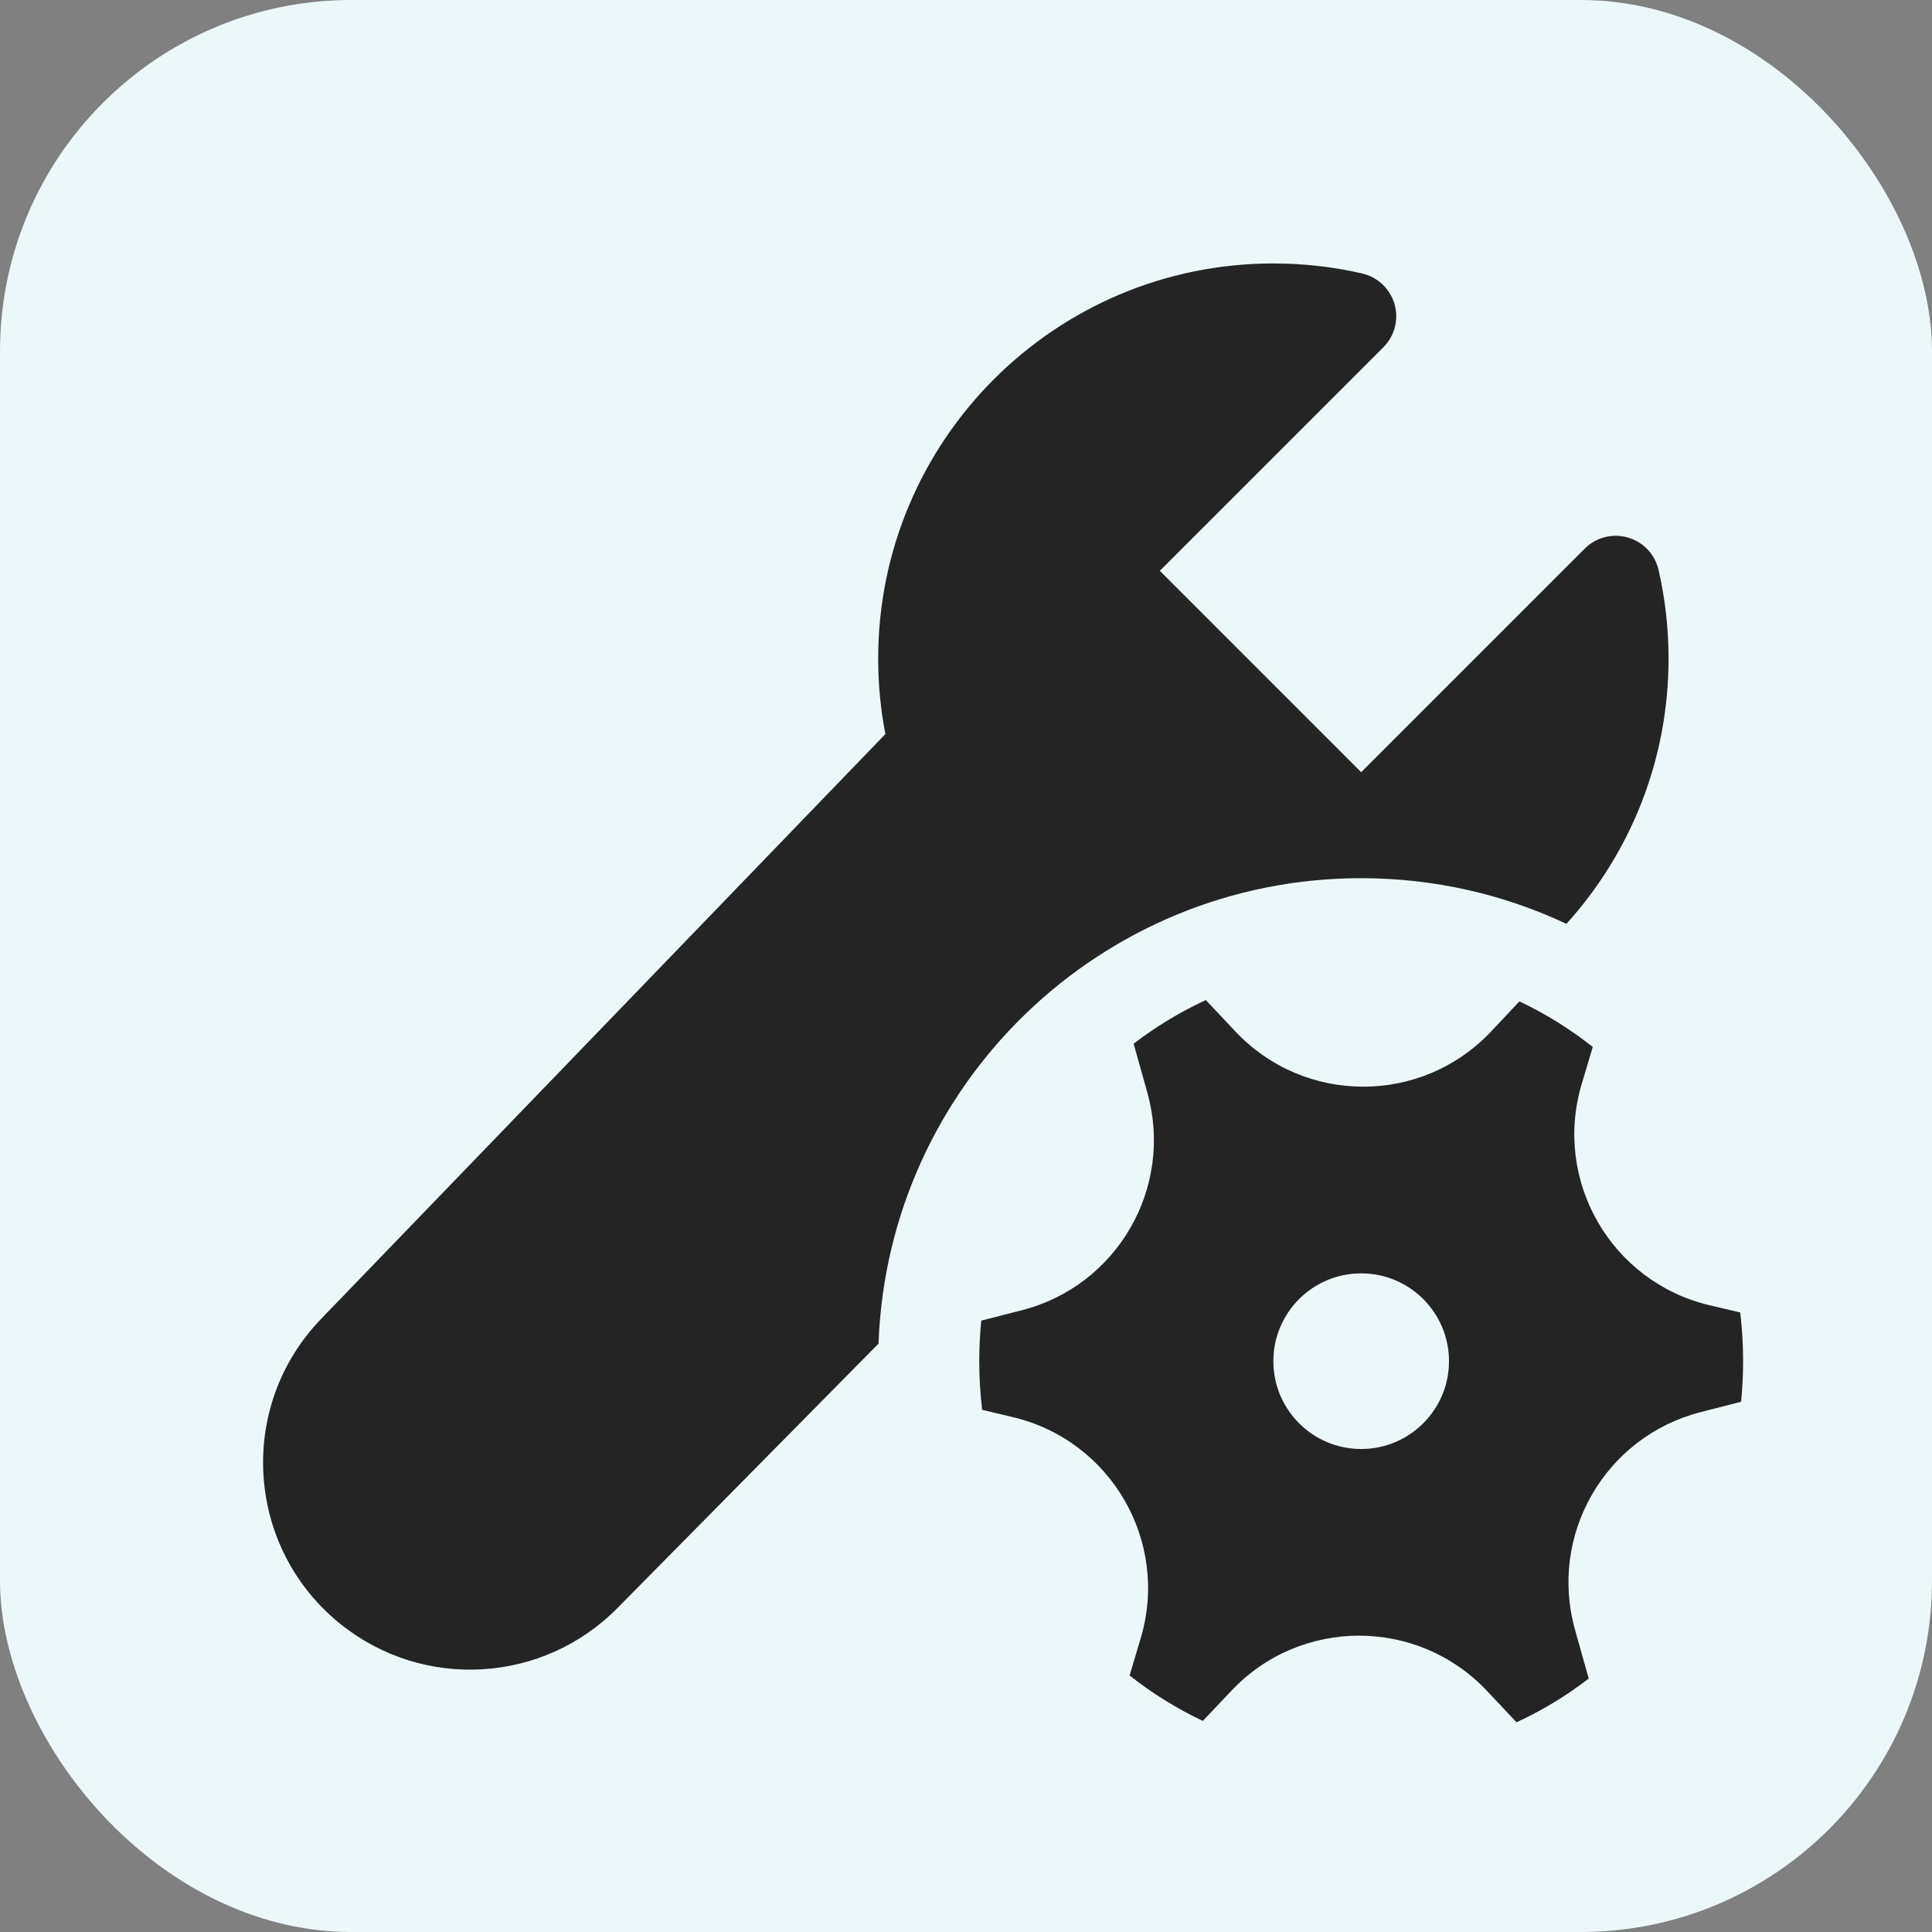 <svg width="22" height="22" viewBox="0 0 22 22" fill="none" xmlns="http://www.w3.org/2000/svg">
<rect x="0" y="0" width="22" height="22" fill="#808080" stroke="none"/>
<rect width="22" height="22" rx="4" fill="#EBF7F9"/>
<path d="M14.5 3C12.015 3 10 5.015 10 7.5C10 7.793 10.028 8.081 10.082 8.359L3.657 15.018C2.692 16.018 2.797 17.63 3.882 18.497C4.824 19.25 6.183 19.17 7.031 18.311L10.004 15.3C10.109 12.355 12.53 10 15.5 10C16.335 10 17.127 10.186 17.837 10.52C18.56 9.721 19 8.662 19 7.5C19 7.153 18.961 6.815 18.886 6.489C18.845 6.312 18.712 6.171 18.537 6.121C18.362 6.07 18.174 6.119 18.045 6.248L15.5 8.793L13.207 6.5L15.752 3.955C15.881 3.826 15.93 3.638 15.88 3.463C15.829 3.289 15.688 3.155 15.511 3.114C15.185 3.039 14.847 3 14.5 3ZM11.635 14.92C12.723 14.642 13.368 13.523 13.065 12.442L12.909 11.885C13.163 11.69 13.438 11.523 13.731 11.388L14.068 11.746C14.857 12.583 16.188 12.584 16.978 11.747L17.302 11.403C17.6 11.544 17.88 11.718 18.137 11.922L18.011 12.344C17.682 13.446 18.348 14.598 19.467 14.863L19.816 14.945C19.838 15.127 19.849 15.312 19.849 15.5C19.849 15.656 19.841 15.81 19.826 15.962L19.366 16.08C18.278 16.358 17.632 17.477 17.935 18.558L18.091 19.114C17.837 19.31 17.562 19.477 17.269 19.612L16.932 19.254C16.143 18.417 14.812 18.416 14.023 19.252L13.697 19.596C13.4 19.456 13.12 19.282 12.863 19.079L12.989 18.656C13.319 17.554 12.652 16.402 11.533 16.137L11.184 16.054C11.162 15.873 11.151 15.688 11.151 15.5C11.151 15.344 11.159 15.19 11.174 15.038L11.635 14.92ZM14.5 15.5C14.5 16.052 14.948 16.5 15.5 16.5C16.052 16.5 16.5 16.052 16.5 15.5C16.5 14.948 16.052 14.5 15.5 14.5C14.948 14.5 14.5 14.948 14.5 15.5Z" fill="#242424"/>
</svg>
